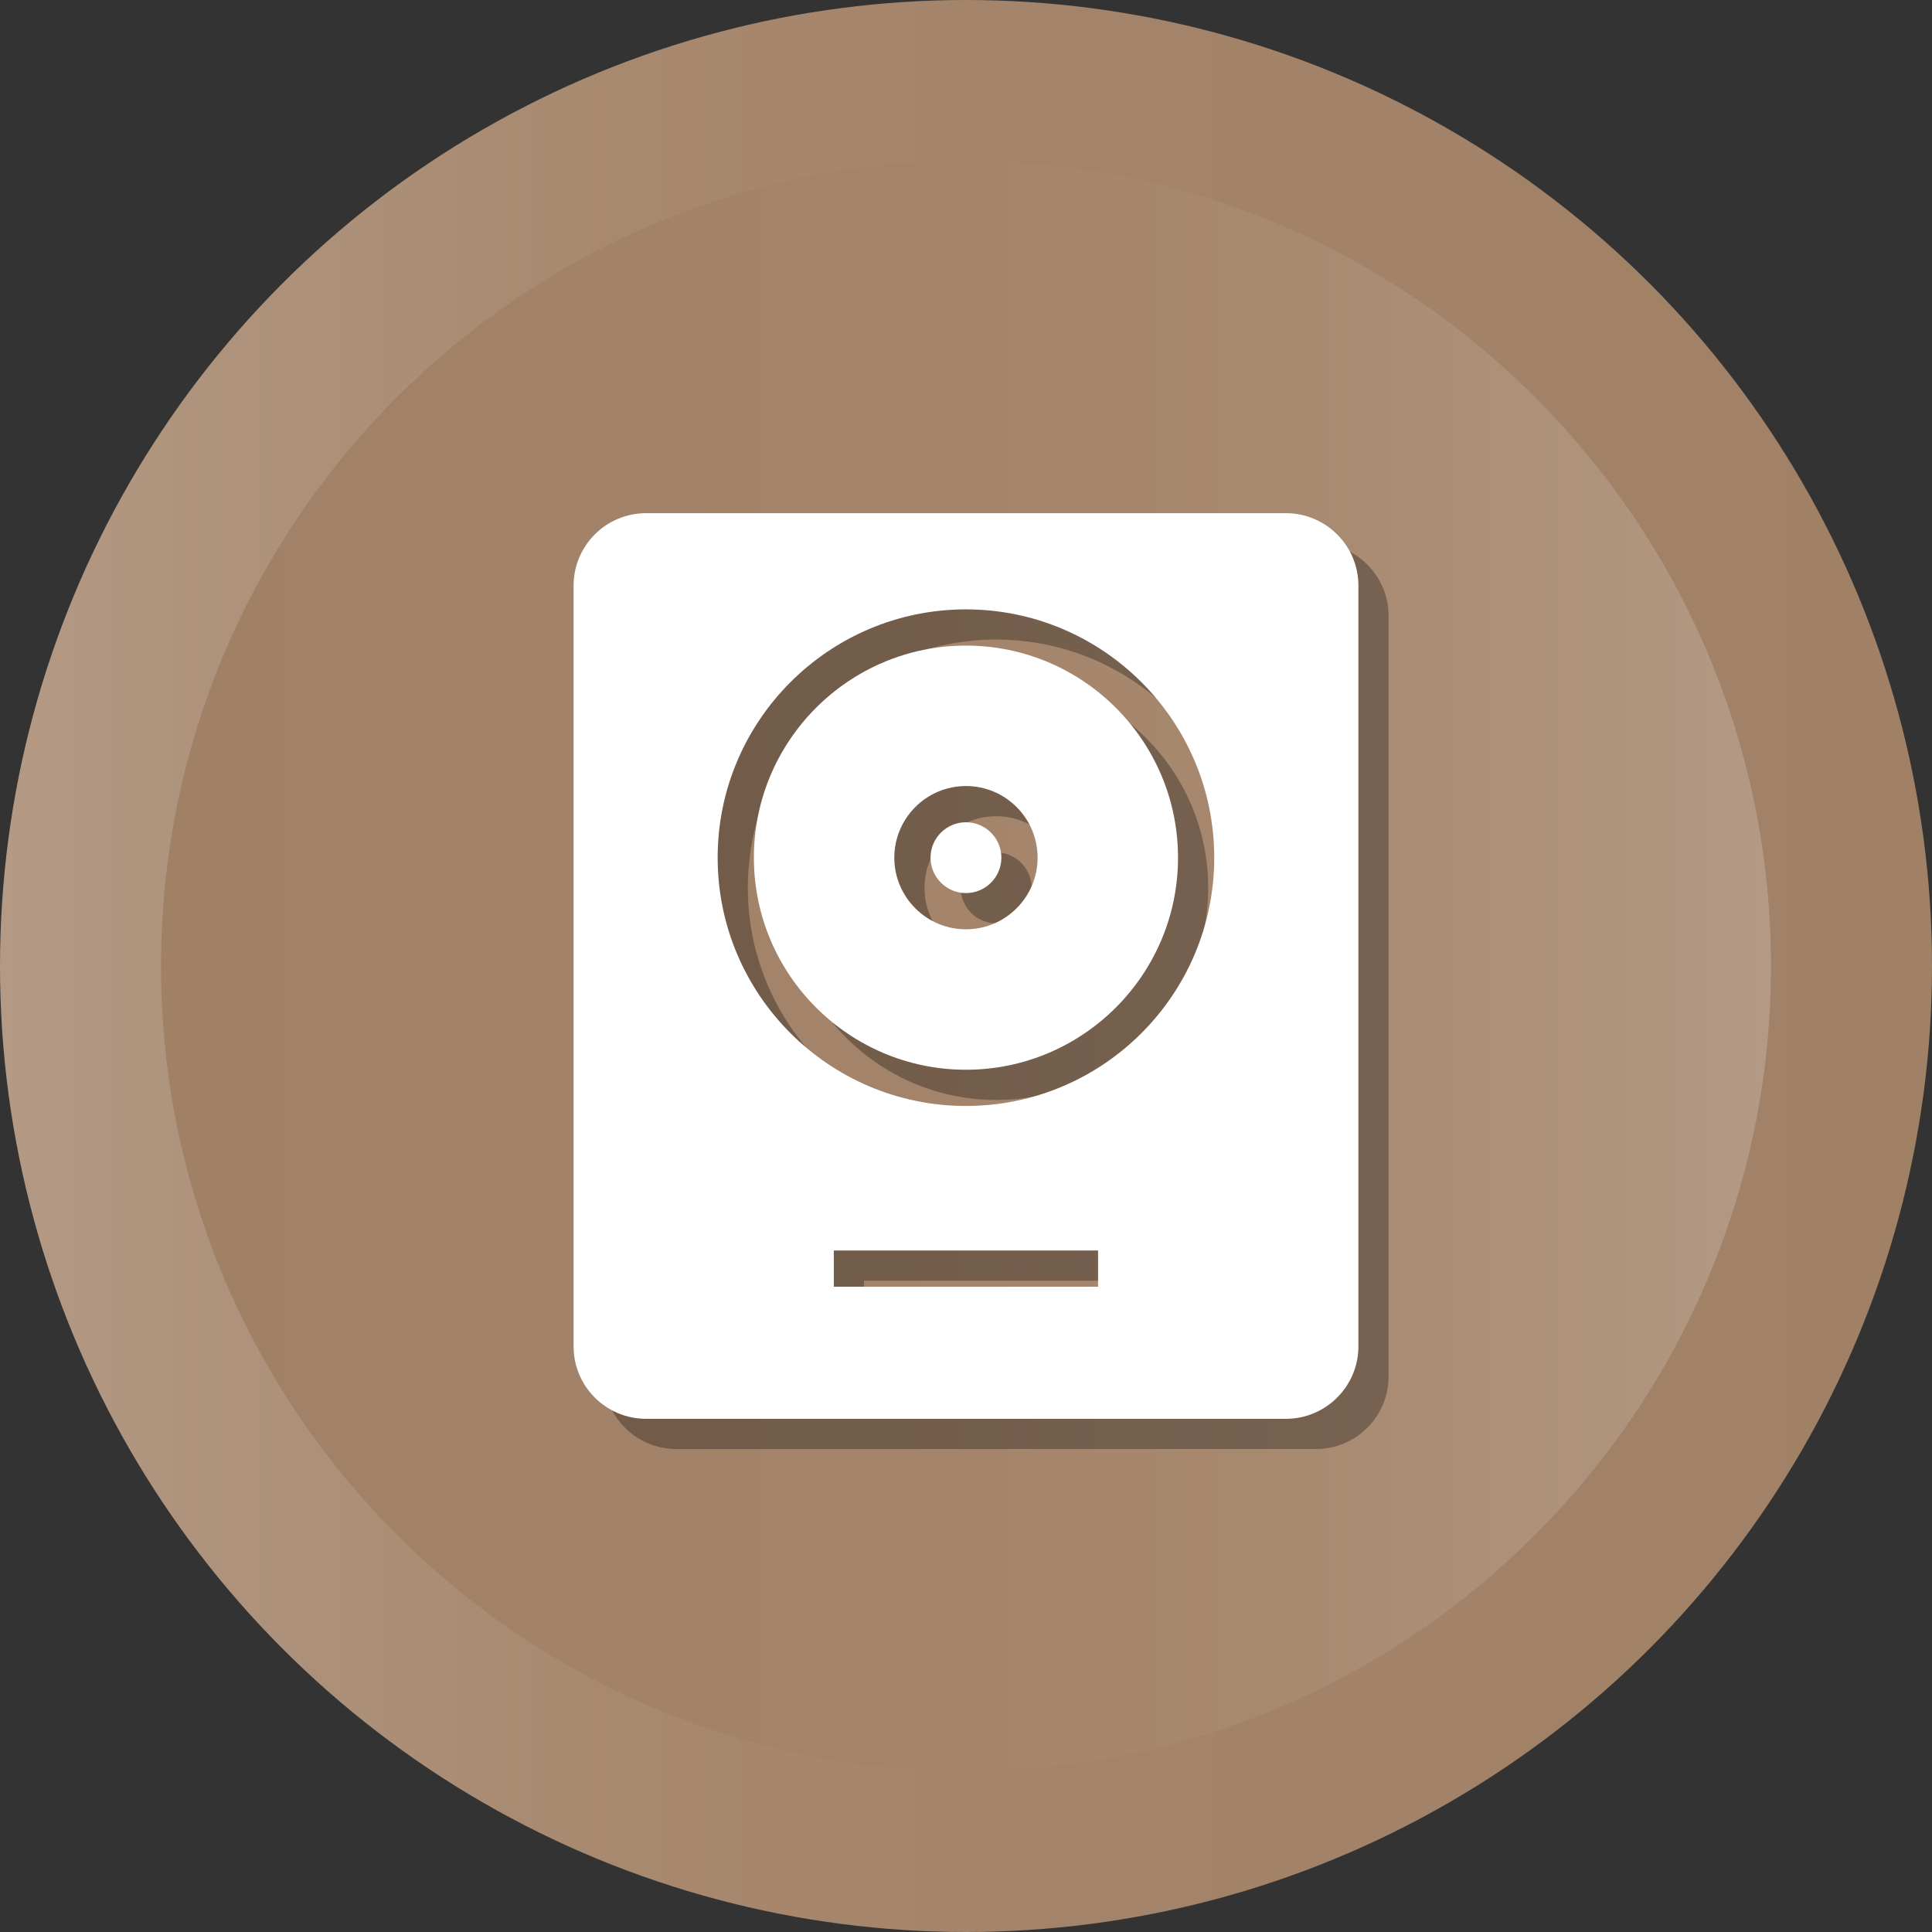 <?xml version="1.0" ?><svg enable-background="new 0 0 512 512" id="Layer_1" version="1.1" viewBox="0 0 512 512" xml:space="preserve" xmlns="http://www.w3.org/2000/svg" xmlns:xlink="http://www.w3.org/1999/xlink"><rect x="0" y="0" width="512" height="512" fill="#333333" stroke="none"/><g><g><linearGradient gradientUnits="userSpaceOnUse" id="SVGID_1_" x1="-0" x2="512" y1="256" y2="256"><stop offset="0" style="stop-color:#B49A85"/><stop offset="0.065" style="stop-color:#B0957F"/><stop offset="0.286" style="stop-color:#A88A71"/><stop offset="0.554" style="stop-color:#A38369"/><stop offset="1" style="stop-color:#A18166"/></linearGradient><circle cx="256" cy="256" fill="url(#SVGID_1_)" r="256"/><linearGradient gradientUnits="userSpaceOnUse" id="SVGID_2_" x1="42.667" x2="469.333" y1="256.001" y2="256.001"><stop offset="0" style="stop-color:#A18166"/><stop offset="0.446" style="stop-color:#A38369"/><stop offset="0.714" style="stop-color:#A88A71"/><stop offset="0.935" style="stop-color:#B0957F"/><stop offset="1" style="stop-color:#B49A85"/></linearGradient><path d="M256,469.334c-117.632,0-213.333-95.702-213.333-213.333    c0-117.631,95.702-213.333,213.333-213.333c117.636,0,213.333,95.702,213.333,213.333    C469.333,373.632,373.636,469.334,256,469.334z" fill="url(#SVGID_2_)"/></g><g><path d="M263.984,179.091c-30.989,0-56.198,25.212-56.198,56.201    s25.209,56.201,56.198,56.201c30.989,0,56.203-25.212,56.203-56.201    S294.973,179.091,263.984,179.091z M263.989,254.276c-10.471,0-18.989-8.517-18.989-18.985    s8.517-18.984,18.989-18.984c10.468,0,18.985,8.517,18.985,18.984    S274.456,254.276,263.989,254.276z" opacity="0.3"/><path d="M263.989,225.907c-5.175,0-9.389,4.21-9.389,9.384    c0,5.175,4.214,9.385,9.389,9.385c5.175,0,9.385-4.21,9.385-9.385    C273.373,230.117,269.164,225.907,263.989,225.907z" opacity="0.3"/><path d="M348.792,144H179.208c-10.608,0-19.2,8.592-19.2,19.2v201.6    c0,10.608,8.592,19.2,19.2,19.2h169.584c10.56,0,19.2-8.592,19.2-19.2    V163.2C367.992,152.592,359.352,144,348.792,144z M299,348.989h-70.031v-9.6h70.031    V348.989z M263.984,301.092c-36.281,0-65.798-29.517-65.798-65.801    c0-36.283,29.517-65.801,65.798-65.801c36.286,0,65.803,29.517,65.803,65.801    C329.787,271.575,300.27,301.092,263.984,301.092z" opacity="0.3"/></g><g><path d="M255.984,171.091c-30.989,0-56.198,25.212-56.198,56.201    s25.209,56.201,56.198,56.201c30.989,0,56.203-25.212,56.203-56.201    S286.973,171.091,255.984,171.091z M255.989,246.276c-10.471,0-18.989-8.517-18.989-18.985    s8.517-18.984,18.989-18.984c10.468,0,18.985,8.517,18.985,18.984    S266.456,246.276,255.989,246.276z" fill="#FFFFFF"/><path d="M255.989,217.907c-5.175,0-9.389,4.21-9.389,9.384    c0,5.175,4.214,9.385,9.389,9.385c5.175,0,9.385-4.21,9.385-9.385    C265.373,222.117,261.164,217.907,255.989,217.907z" fill="#FFFFFF"/><path d="M340.792,136H171.208c-10.608,0-19.2,8.592-19.2,19.2v201.6    c0,10.608,8.592,19.2,19.2,19.2h169.584c10.56,0,19.2-8.592,19.2-19.2    V155.2C359.992,144.592,351.352,136,340.792,136z M291,340.989h-70.031v-9.6h70.031    V340.989z M255.984,293.092c-36.281,0-65.798-29.517-65.798-65.801    c0-36.283,29.517-65.801,65.798-65.801c36.286,0,65.803,29.517,65.803,65.801    C321.787,263.575,292.27,293.092,255.984,293.092z" fill="#FFFFFF"/></g></g></svg>